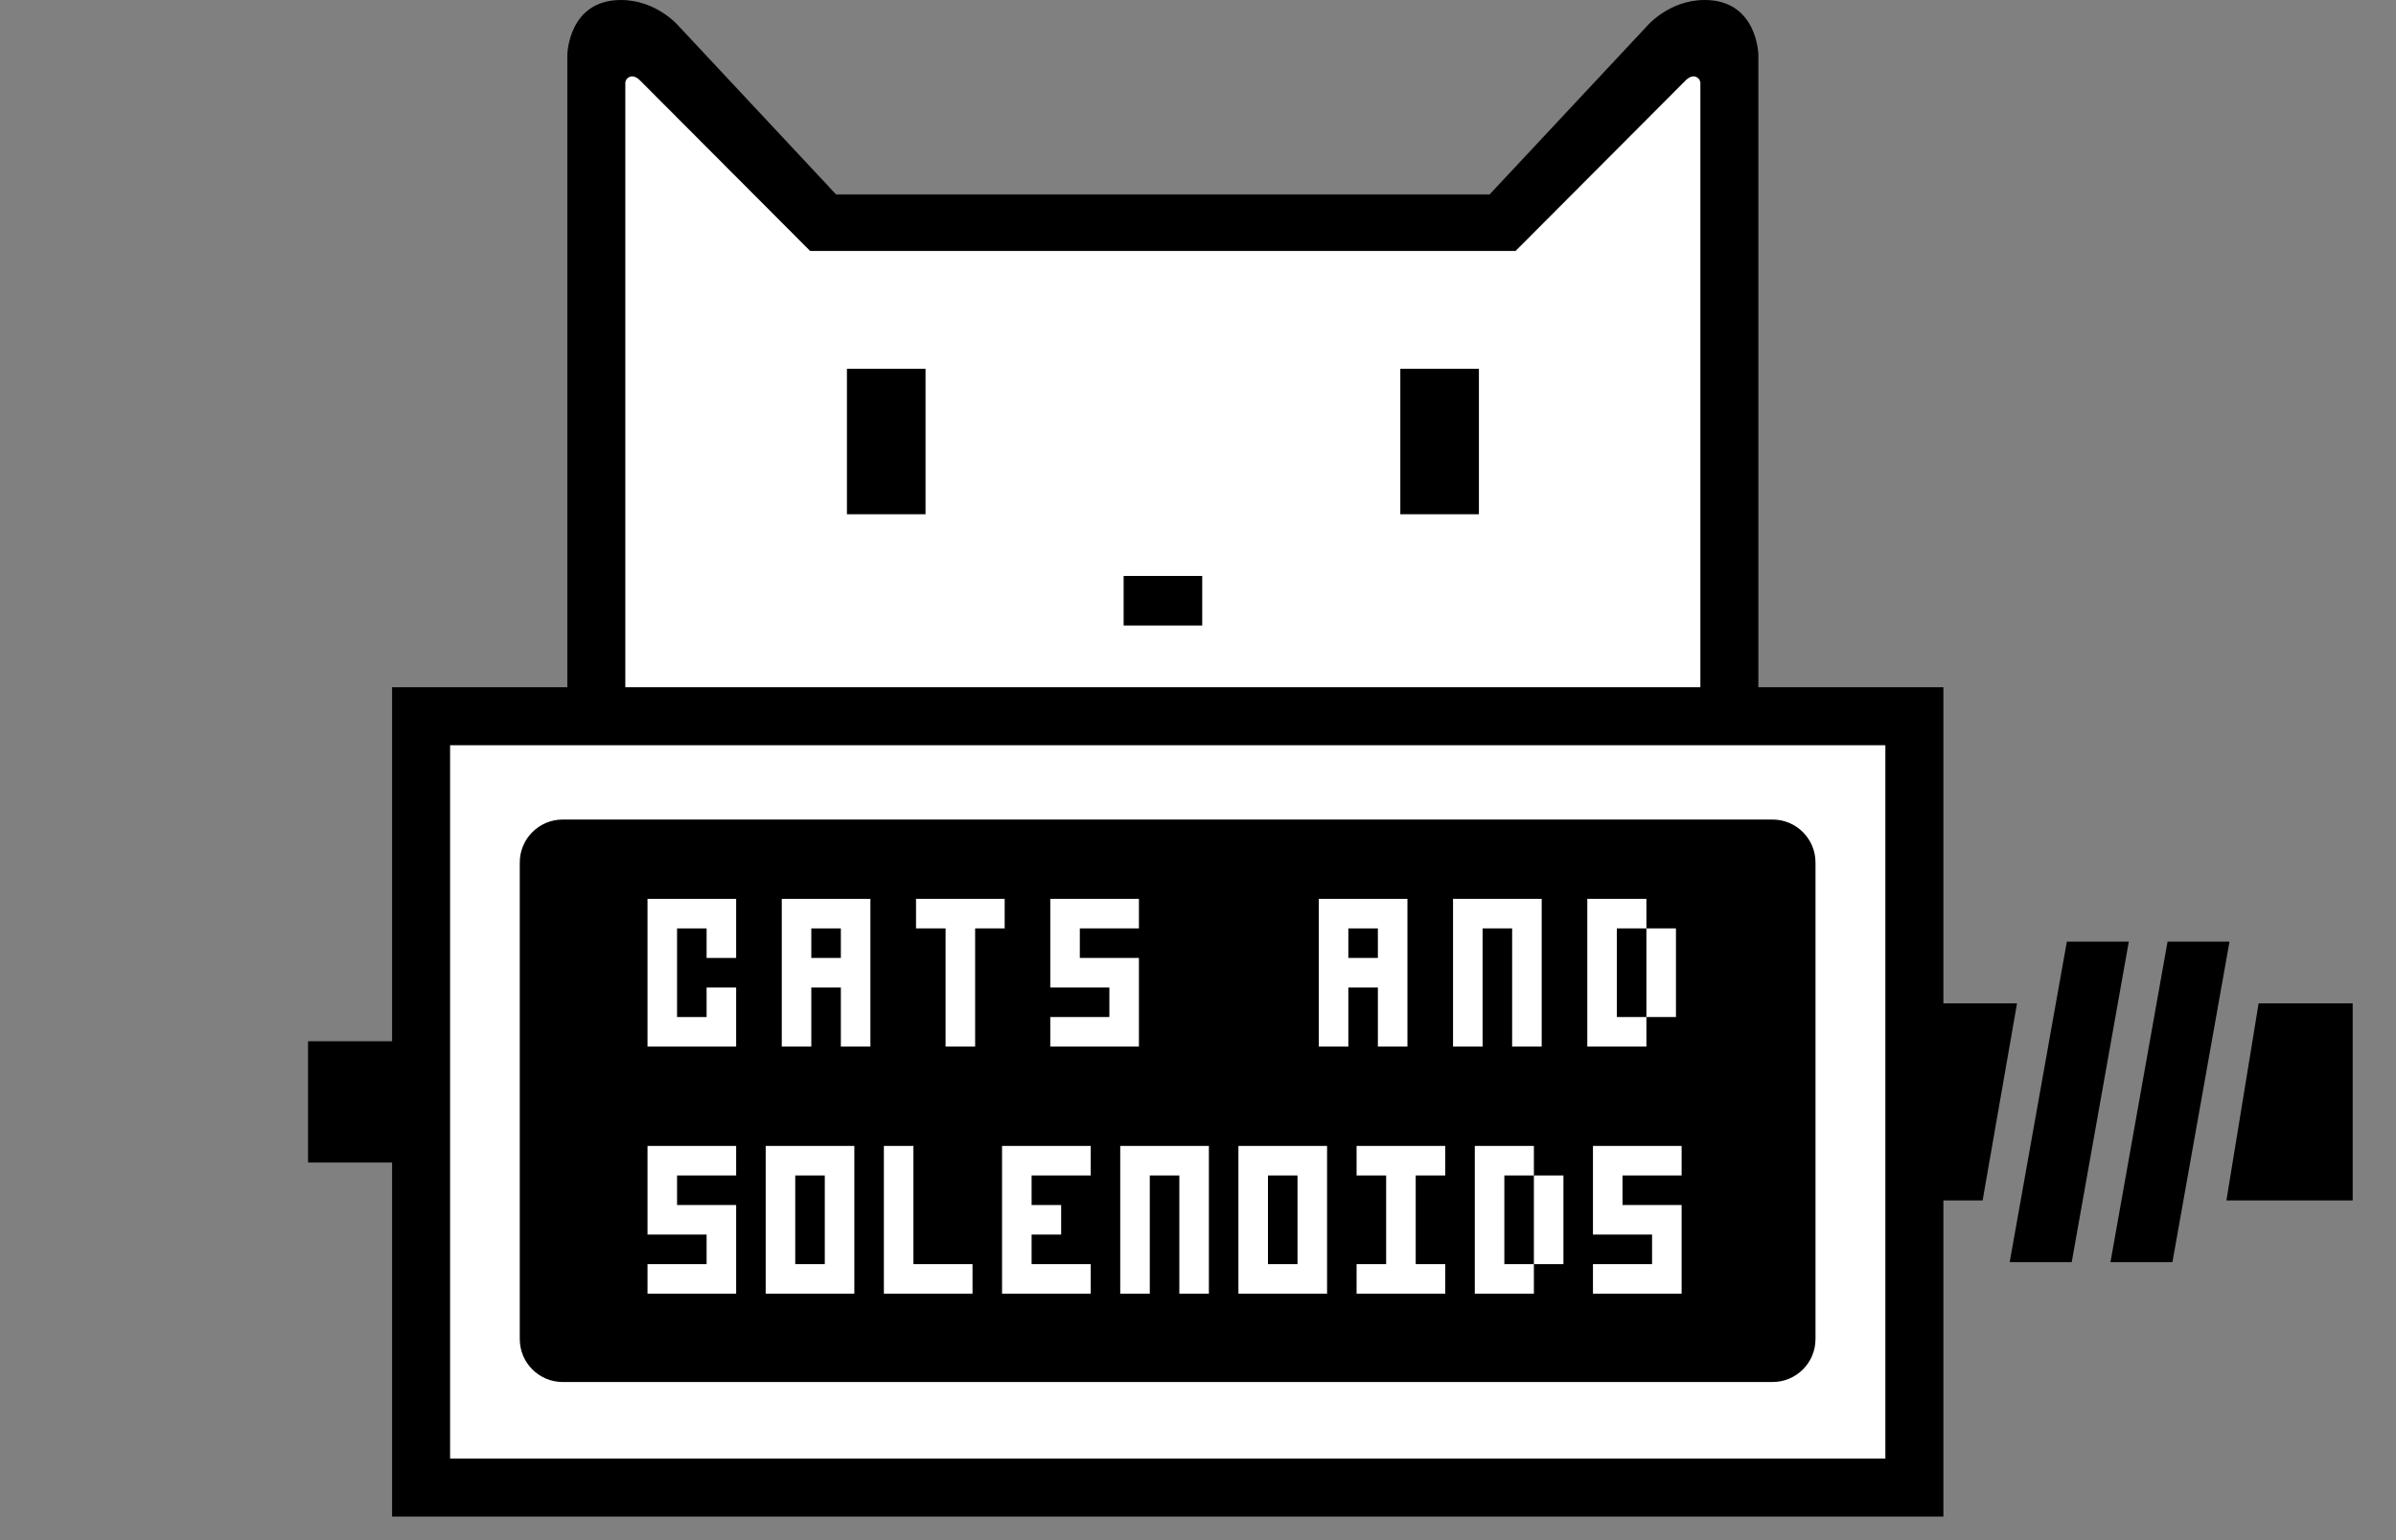 <?xml version="1.0" encoding="UTF-8" standalone="no"?>
<svg
   xmlns:dc="http://purl.org/dc/elements/1.1/"
   xmlns:cc="http://creativecommons.org/ns#"
   xmlns:rdf="http://www.w3.org/1999/02/22-rdf-syntax-ns#"
   xmlns:svg="http://www.w3.org/2000/svg"
   xmlns="http://www.w3.org/2000/svg"
   width="280"
   height="180"
   viewBox="0 0 280 180"
   id="svg10269"
   version="1.1">
  <rect x="0" y="0" width="280" height="180" fill="#808080" stroke="none"/>
  <defs
     id="defs10271" />
  <g
     transform="translate(36,-2.756)"
     id="g4194">
    <g
       transform="translate(-46.083,-806.185)"
       style="display:inline"
       id="layer2">
      <g
         id="catHead">
        <path
           style="fill:#ffffff;fill-opacity:1;fill-rule:evenodd;stroke:none;stroke-width:1px;stroke-linecap:butt;stroke-linejoin:miter;stroke-opacity:1"
           d="m 80.002,901.613 1.012,-87.068 8.099,2.531 17.717,19.236 77.956,-0.506 26.829,-21.261 0,86.055 z"
           id="path11069" />
        <path
           d="m 118.241,869.042 -9.184,0 0,-17 9.184,0 0,17 z"
           style="fill:#000000;fill-opacity:1;fill-rule:nonzero;stroke:none"
           id="path9196-5" />
        <path
           d="m 182.911,869.042 -9.184,0 0,-17 9.184,0 0,17 z"
           style="fill:#000000;fill-opacity:1;fill-rule:nonzero;stroke:none"
           id="path9198-4" />
        <path
           d="m 150.576,882.044 -9.184,0 0,-5.79 9.184,0 0,5.79 z"
           style="fill:#000000;fill-opacity:1;fill-rule:nonzero;stroke:none"
           id="path9200-8" />
        <g
           id="catPart"
           transform="matrix(0.886,0,0,-0.886,209.296,808.941)">
          <path
             d="m 0,0 c -4.806,0 -7.716,-3.553 -7.716,-3.553 l -20.652,-22.093 -86.202,0 -20.652,22.093 c 0,0 -2.91,3.553 -7.716,3.553 -6.971,0 -7.078,-7.228 -7.078,-7.228 l 0,-148.195 7.647,0 0,144.292 c 0,0 -0.105,0.777 0.655,1.019 0.651,0.207 1.283,-0.492 1.283,-0.492 l 22.442,-22.501 93.041,0 22.441,22.501 c 0,0 0.632,0.699 1.283,0.492 0.76,-0.242 0.655,-1.019 0.655,-1.019 l 0,-145.435 7.648,0 0,149.338 C 7.079,-7.228 6.972,0 0,0"
             style="fill:#000000;fill-opacity:1;fill-rule:nonzero;stroke:none"
             id="path9204-4" />
        </g>
      </g>
    </g>
    <g
       transform="translate(-46.083,-806.185)"
       style="display:inline"
       id="layer3">
      <rect
         y="892.501"
         x="59.247"
         height="90.105"
         width="173.629"
         id="rect11067"
         style="fill:#ffffff;fill-opacity:1;stroke:none;stroke-width:6;stroke-miterlimit:4;stroke-dasharray:none;stroke-opacity:1" />
      <g
         transform="matrix(0.886,0,0,-0.886,222.245,965.438)"
         id="g9190-3">
        <path
           id="path9192-1"
           style="fill:#000000;fill-opacity:1;fill-rule:nonzero;stroke:none"
           d="m 0,0 c 0,-3.132 -2.539,-5.67 -5.67,-5.67 l -159.564,0 c -3.132,0 -5.67,2.538 -5.67,5.67 l 0,62.859 c 0,3.131 2.538,5.669 5.67,5.669 l 159.564,0 C -2.539,68.528 0,65.99 0,62.859 L 0,0 Z" />
      </g>
      <path
         id="path9194-1"
         style="fill:#000000;fill-opacity:1;fill-rule:nonzero;stroke:none"
         d="m 230.41,979.408 -167.728,0 0,-83.371 167.728,0 0,83.371 z m -174.506,6.778 181.286,0 0,-96.926 -181.286,0 0,96.926 z" />
      <path
         id="path9164-9"
         style="fill:#000000;fill-opacity:1;fill-rule:nonzero;stroke:none"
         d="m 46.083,944.809 14.174,0 0,-14.174 -14.174,0 0,14.174 z" />
      <g
         transform="matrix(0.886,0,0,-0.886,270.265,949.238)"
         id="g9166-0">
        <path
           id="path9168-2"
           style="fill:#000000;fill-opacity:1;fill-rule:nonzero;stroke:none"
           d="m 0,0 16.654,0 0,26 L 4.248,26 0,0 Z" />
      </g>
      <g
         transform="matrix(0.886,0,0,-0.886,235.734,949.238)"
         id="g9170-8">
        <path
           id="path9172-9"
           style="fill:#000000;fill-opacity:1;fill-rule:nonzero;stroke:none"
           d="M 0,0 6.818,0 11.357,26 0.166,26 0,0 Z" />
      </g>
      <g
         transform="matrix(0.886,0,0,-0.886,244.938,956.449)"
         id="g9174-1">
        <path
           id="path9176-1"
           style="fill:#000000;fill-opacity:1;fill-rule:nonzero;stroke:none"
           d="m 0,0 8.181,0 7.531,42.278 -8.172,0 L 0,0 Z" />
      </g>
      <g
         transform="matrix(0.886,0,0,-0.886,256.715,956.449)"
         id="g9178-7">
        <path
           id="path9180-4"
           style="fill:#000000;fill-opacity:1;fill-rule:nonzero;stroke:none"
           d="m 0,0 8.172,0 7.53,42.278 -8.171,0 L 0,0 Z" />
      </g>
    </g>
    <g
       transform="translate(-46.083,-806.185)"
       style="display:inline"
       id="layer4">
      <g
         transform="matrix(0.886,0,0,-0.886,92.658,920.899)"
         id="g9206-8">
        <path
           id="path9208-0"
           style="fill:#ffffff;fill-opacity:1;fill-rule:nonzero;stroke:none"
           d="m 0,0 0,3.897 -3.898,0 0,-3.897 0,-3.897 0,-3.898 3.898,0 0,3.898 3.897,0 0,-3.898 0,-3.898 -3.897,0 -3.898,0 -3.897,0 0,3.898 0,3.898 0,3.897 0,3.897 0,3.898 3.897,0 3.898,0 3.897,0 0,-3.898 L 3.897,0 0,0 Z" />
      </g>
      <path
         id="path9210-9"
         style="fill:#ffffff;fill-opacity:1;fill-rule:nonzero;stroke:none"
         d="m 108.347,917.446 -3.453,0 0,3.452 3.453,0 0,-3.452 z m 0,13.811 0,-3.452 0,-3.453 -3.453,0 0,3.453 0,3.452 -3.452,0 0,-3.452 0,-3.453 0,-3.453 0,-3.452 0,-3.453 3.452,0 3.453,0 3.453,0 0,3.453 0,3.452 0,3.453 0,3.453 0,3.452 -3.453,0 z" />
      <g
         transform="matrix(0.886,0,0,-0.886,120.584,931.257)"
         id="g9212-2">
        <path
           id="path9214-7"
           style="fill:#ffffff;fill-opacity:1;fill-rule:nonzero;stroke:none"
           d="m 0,0 0,3.897 0,3.898 0,3.898 0,3.897 -3.897,0 0,3.898 3.897,0 3.898,0 3.897,0 0,-3.898 -3.897,0 0,-3.897 0,-3.898 0,-3.898 L 3.898,0 0,0 Z" />
      </g>
      <g
         transform="matrix(0.886,0,0,-0.886,139.726,931.257)"
         id="g9216-2">
        <path
           id="path9218-0"
           style="fill:#ffffff;fill-opacity:1;fill-rule:nonzero;stroke:none"
           d="m 0,0 -3.898,0 -3.897,0 0,3.897 3.897,0 3.898,0 0,3.898 -3.898,0 -3.897,0 0,3.898 0,3.897 0,3.898 3.897,0 3.898,0 3.897,0 0,-3.898 -3.897,0 -3.898,0 0,-3.897 3.898,0 3.897,0 0,-3.898 0,-3.898 L 3.897,0 0,0 Z" />
      </g>
      <path
         id="path9220-6"
         style="fill:#ffffff;fill-opacity:1;fill-rule:nonzero;stroke:none"
         d="m 171.104,917.446 -3.452,0 0,3.452 3.452,0 0,-3.452 z m 0,13.811 0,-3.452 0,-3.453 -3.452,0 0,3.453 0,3.452 -3.453,0 0,-3.452 0,-3.453 0,-3.453 0,-3.452 0,-3.453 3.453,0 3.452,0 3.453,0 0,3.453 0,3.452 0,3.453 0,3.453 0,3.452 -3.453,0 z" />
      <g
         transform="matrix(0.886,0,0,-0.886,186.794,931.257)"
         id="g9222-0">
        <path
           id="path9224-4"
           style="fill:#ffffff;fill-opacity:1;fill-rule:nonzero;stroke:none"
           d="m 0,0 0,3.897 0,3.898 0,3.898 0,3.897 -3.898,0 0,-3.897 0,-3.898 0,-3.898 0,-3.897 -3.898,0 0,3.897 0,3.898 0,3.898 0,3.897 0,3.898 3.898,0 3.898,0 3.897,0 0,-3.898 0,-3.897 0,-3.898 0,-3.898 L 3.897,0 0,0 Z" />
      </g>
      <g
         transform="matrix(0.886,0,0,-0.886,199.03,931.257)"
         id="g9226-4">
        <path
           id="path9228-3"
           style="fill:#ffffff;fill-opacity:1;fill-rule:nonzero;stroke:none"
           d="m 0,0 -3.897,0 0,3.897 0,3.898 0,3.898 0,3.897 0,3.898 3.897,0 3.898,0 0,-3.898 3.898,0 0,-3.897 0,-3.898 0,-3.898 -3.898,0 0,3.898 0,3.898 0,3.897 -3.898,0 0,-3.897 0,-3.898 0,-3.898 3.898,0 L 3.898,0 0,0 Z" />
      </g>
      <g
         transform="matrix(0.886,0,0,-0.886,92.658,960.135)"
         id="g9230-5">
        <path
           id="path9232-8"
           style="fill:#ffffff;fill-opacity:1;fill-rule:nonzero;stroke:none"
           d="m 0,0 -3.898,0 -3.897,0 0,3.897 3.897,0 3.898,0 0,3.898 -3.898,0 -3.897,0 0,3.898 0,3.897 0,3.898 3.897,0 3.898,0 3.897,0 0,-3.898 -3.897,0 -3.898,0 0,-3.897 3.898,0 3.897,0 0,-3.898 0,-3.898 L 3.897,0 0,0 Z" />
      </g>
      <g
         transform="matrix(0.886,0,0,-0.886,106.469,956.682)"
         id="g9234-9">
        <path
           id="path9236-3"
           style="fill:#ffffff;fill-opacity:1;fill-rule:nonzero;stroke:none"
           d="m 0,0 0,3.898 0,3.897 0,3.898 -3.898,0 0,-3.898 0,-3.897 L -3.898,0 0,0 Z m 0,-3.897 -3.898,0 -3.897,0 0,3.897 0,3.898 0,3.897 0,3.898 0,3.898 3.897,0 3.898,0 3.897,0 0,-3.898 0,-3.898 0,-3.897 0,-3.898 0,-3.897 -3.897,0 z" />
      </g>
      <g
         transform="matrix(0.886,0,0,-0.886,120.28,956.682)"
         id="g9238-8">
        <path
           id="path9240-2"
           style="fill:#ffffff;fill-opacity:1;fill-rule:nonzero;stroke:none"
           d="m 0,0 3.897,0 0,-3.897 -3.897,0 -3.898,0 -3.897,0 0,3.897 0,3.898 0,3.897 0,3.898 0,3.898 3.897,0 0,-3.898 0,-3.898 0,-3.897 L -3.898,0 0,0 Z" />
      </g>
      <g
         transform="matrix(0.886,0,0,-0.886,134.091,956.682)"
         id="g9242-2">
        <path
           id="path9244-5"
           style="fill:#ffffff;fill-opacity:1;fill-rule:nonzero;stroke:none"
           d="m 0,0 3.897,0 0,-3.897 -3.897,0 -3.898,0 -3.897,0 0,3.897 0,3.898 0,3.897 0,3.898 0,3.898 3.897,0 3.898,0 3.897,0 0,-3.898 -3.897,0 -3.898,0 0,-3.898 3.898,0 0,-3.897 -3.898,0 L -3.898,0 0,0 Z" />
      </g>
      <g
         transform="matrix(0.886,0,0,-0.886,147.902,960.135)"
         id="g9246-9">
        <path
           id="path9248-7"
           style="fill:#ffffff;fill-opacity:1;fill-rule:nonzero;stroke:none"
           d="m 0,0 0,3.897 0,3.898 0,3.898 0,3.897 -3.898,0 0,-3.897 0,-3.898 0,-3.898 0,-3.897 -3.897,0 0,3.897 0,3.898 0,3.898 0,3.897 0,3.898 3.897,0 3.898,0 3.897,0 0,-3.898 0,-3.897 0,-3.898 0,-3.898 L 3.897,0 0,0 Z" />
      </g>
      <g
         transform="matrix(0.886,0,0,-0.886,161.713,956.682)"
         id="g9250-6">
        <path
           id="path9252-1"
           style="fill:#ffffff;fill-opacity:1;fill-rule:nonzero;stroke:none"
           d="m 0,0 0,3.898 0,3.897 0,3.898 -3.898,0 0,-3.898 0,-3.897 L -3.898,0 0,0 Z m 0,-3.897 -3.898,0 -3.897,0 0,3.897 0,3.898 0,3.897 0,3.898 0,3.898 3.897,0 3.898,0 3.897,0 0,-3.898 0,-3.898 0,-3.897 0,-3.898 0,-3.897 -3.897,0 z" />
      </g>
      <g
         transform="matrix(0.886,0,0,-0.886,175.524,960.135)"
         id="g9254-7">
        <path
           id="path9256-5"
           style="fill:#ffffff;fill-opacity:1;fill-rule:nonzero;stroke:none"
           d="m 0,0 -3.898,0 -3.898,0 0,3.897 3.898,0 0,3.898 0,3.898 0,3.897 -3.898,0 0,3.898 3.898,0 3.898,0 3.897,0 0,-3.898 -3.897,0 0,-3.897 0,-3.898 0,-3.898 3.897,0 L 3.897,0 0,0 Z" />
      </g>
      <g
         transform="matrix(0.886,0,0,-0.886,185.882,960.135)"
         id="g9258-5">
        <path
           id="path9260-4"
           style="fill:#ffffff;fill-opacity:1;fill-rule:nonzero;stroke:none"
           d="m 0,0 -3.897,0 0,3.897 0,3.898 0,3.898 0,3.897 0,3.898 3.897,0 3.897,0 0,-3.898 3.898,0 0,-3.897 0,-3.898 0,-3.898 -3.898,0 0,3.898 0,3.898 0,3.897 -3.897,0 0,-3.897 0,-3.898 0,-3.898 3.897,0 L 3.897,0 0,0 Z" />
      </g>
      <g
         transform="matrix(0.886,0,0,-0.886,203.146,960.135)"
         id="g9262-3">
        <path
           id="path9264-8"
           style="fill:#ffffff;fill-opacity:1;fill-rule:nonzero;stroke:none"
           d="m 0,0 -3.898,0 -3.898,0 0,3.897 3.898,0 3.898,0 0,3.898 -3.898,0 -3.898,0 0,3.898 0,3.897 0,3.898 3.898,0 3.898,0 3.897,0 0,-3.898 -3.897,0 -3.898,0 0,-3.897 3.898,0 3.897,0 0,-3.898 0,-3.898 L 3.897,0 0,0 Z" />
      </g>
    </g>
  </g>
</svg>
